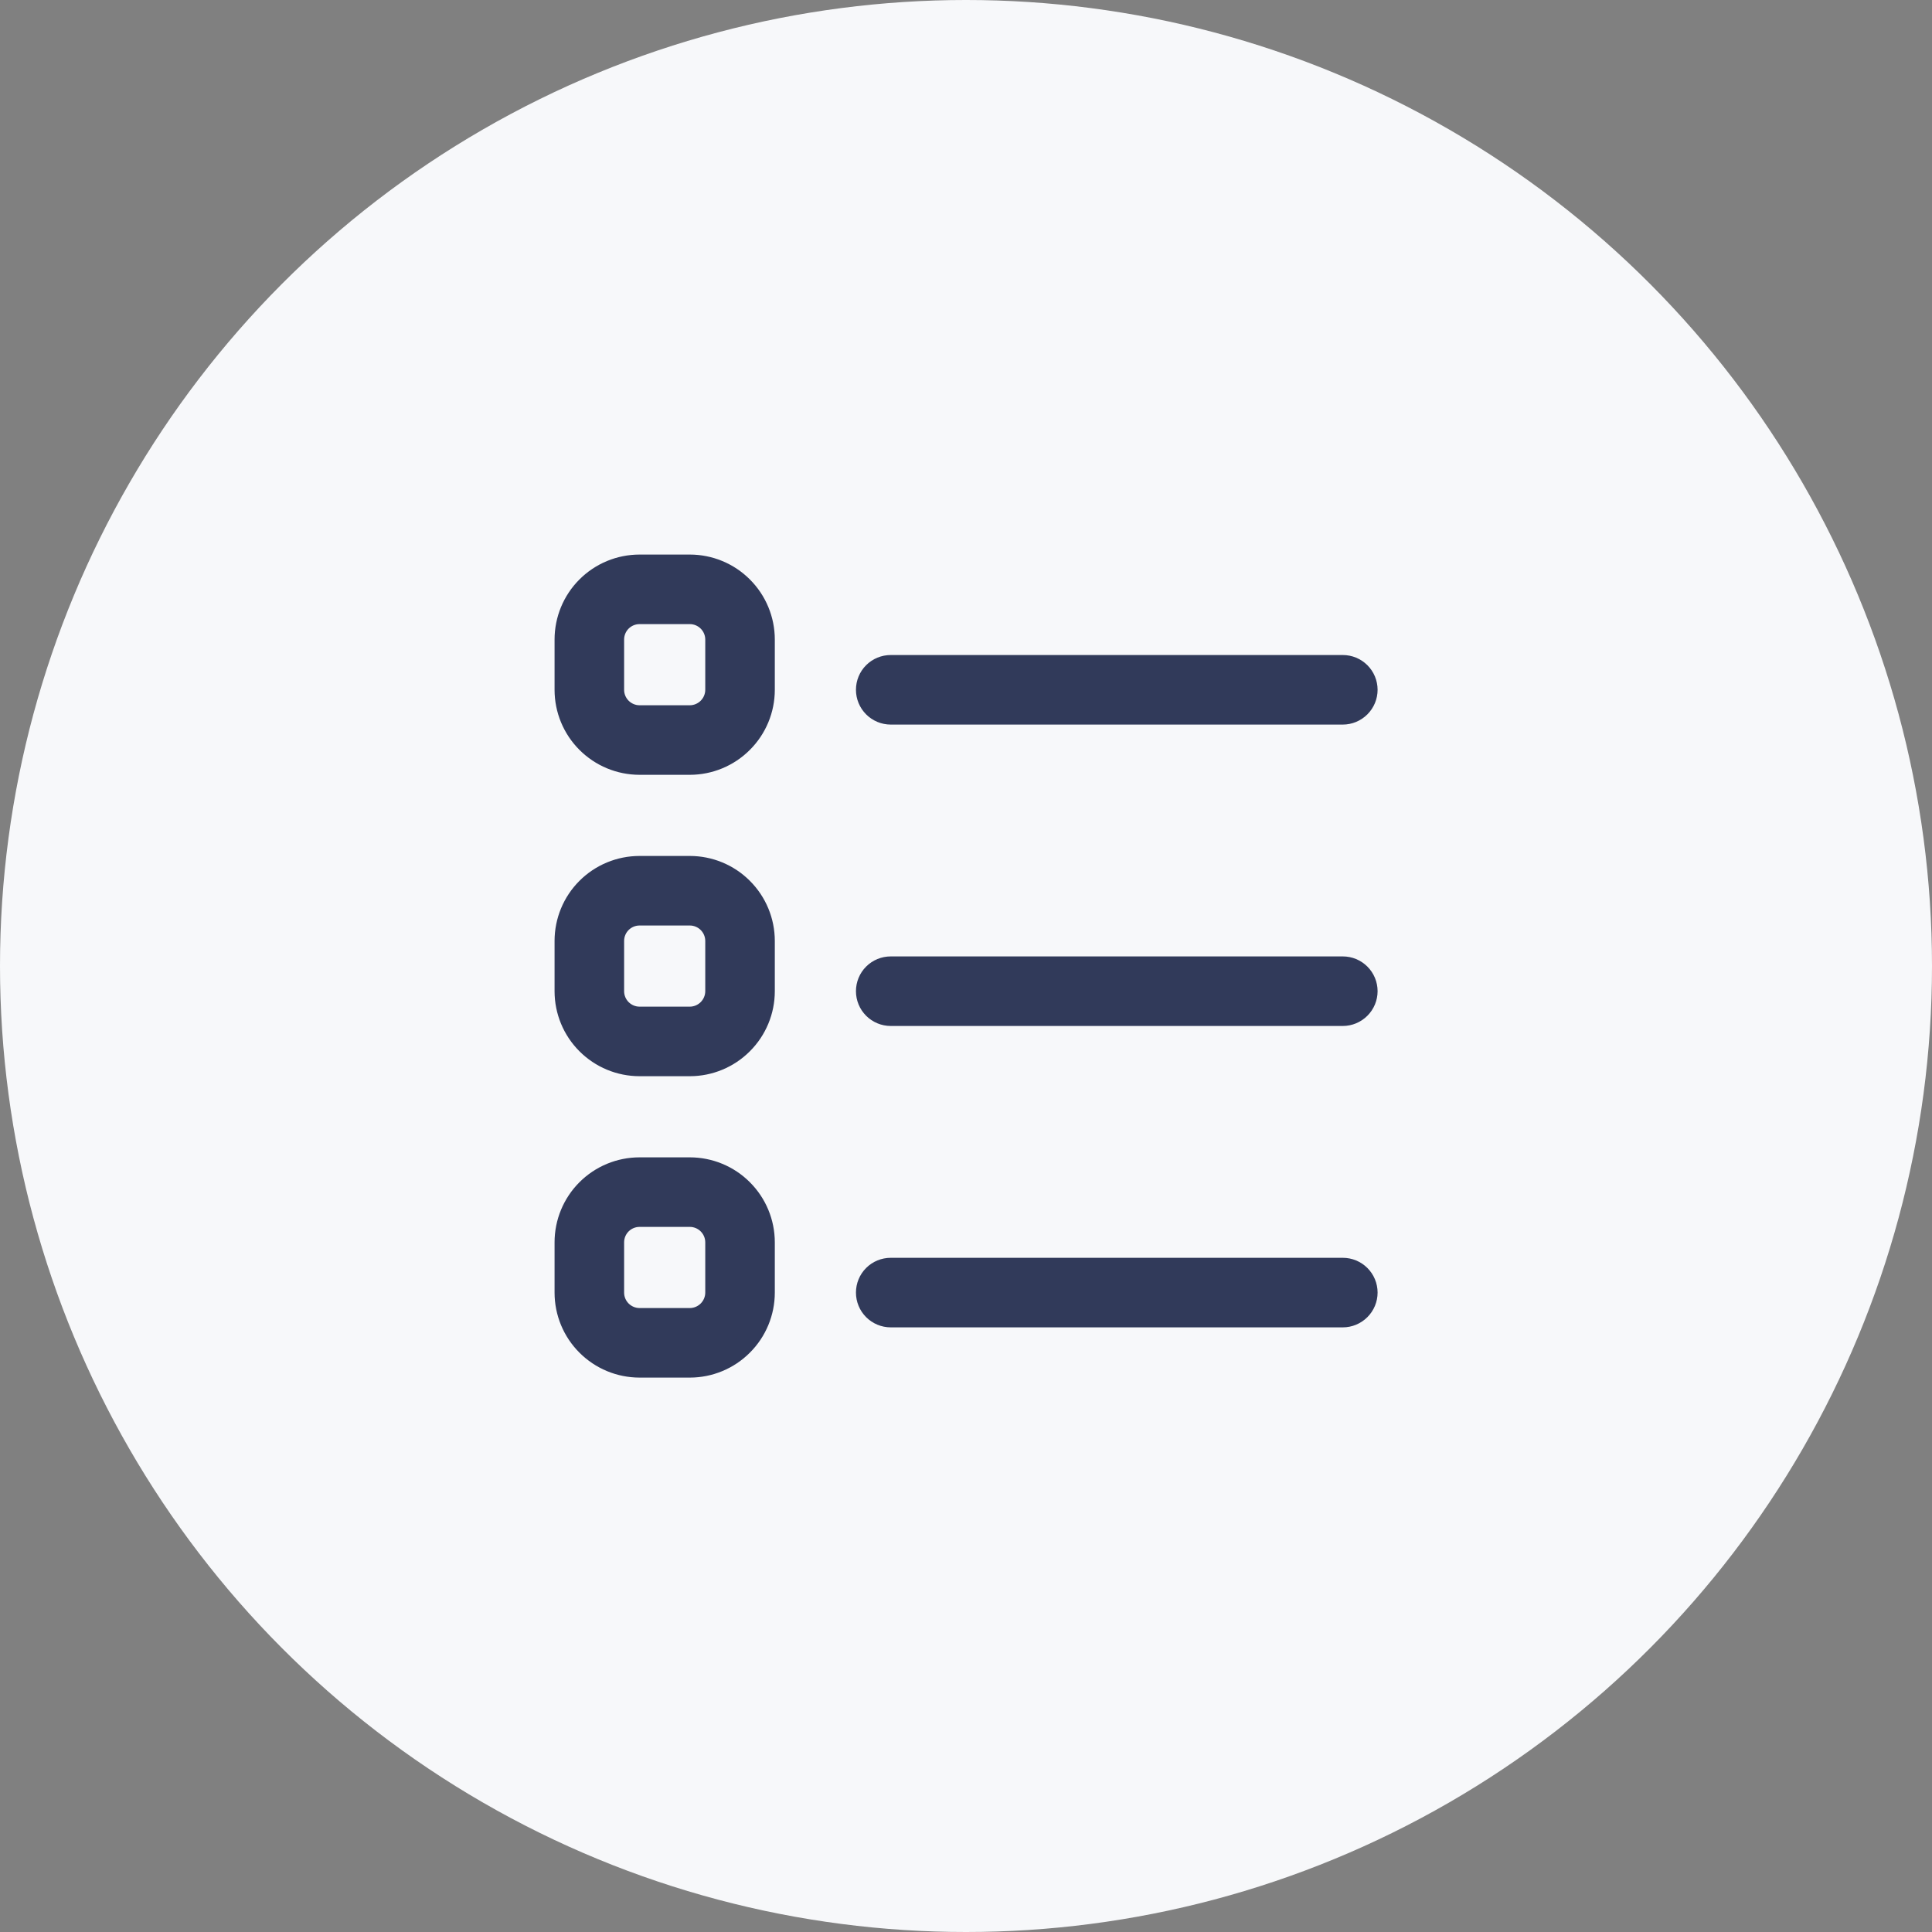 <svg width="50" height="50" viewBox="0 0 50 50" fill="none" xmlns="http://www.w3.org/2000/svg">
<rect x="0" y="0" width="50" height="50" fill="#808080" stroke="none"/>
<circle cx="25" cy="25" r="25" fill="#F7F8FA"/>
<path d="M14.602 16.552C14.602 16.034 14.807 15.538 15.173 15.173C15.538 14.807 16.034 14.602 16.552 14.602H17.852C18.369 14.602 18.865 14.807 19.23 15.173C19.596 15.538 19.802 16.034 19.802 16.552V17.852C19.802 18.369 19.596 18.865 19.23 19.23C18.865 19.596 18.369 19.802 17.852 19.802H16.552C16.034 19.802 15.538 19.596 15.173 19.23C14.807 18.865 14.602 18.369 14.602 17.852V16.552ZM16.552 15.902C16.379 15.902 16.214 15.97 16.092 16.092C15.97 16.214 15.902 16.379 15.902 16.552V17.852C15.902 18.024 15.97 18.189 16.092 18.311C16.214 18.433 16.379 18.502 16.552 18.502H17.852C18.024 18.502 18.189 18.433 18.311 18.311C18.433 18.189 18.502 18.024 18.502 17.852V16.552C18.502 16.379 18.433 16.214 18.311 16.092C18.189 15.97 18.024 15.902 17.852 15.902H16.552ZM14.602 24.352C14.602 23.834 14.807 23.338 15.173 22.973C15.538 22.607 16.034 22.402 16.552 22.402H17.852C18.369 22.402 18.865 22.607 19.23 22.973C19.596 23.338 19.802 23.834 19.802 24.352V25.652C19.802 26.169 19.596 26.665 19.23 27.03C18.865 27.396 18.369 27.602 17.852 27.602H16.552C16.034 27.602 15.538 27.396 15.173 27.03C14.807 26.665 14.602 26.169 14.602 25.652V24.352ZM16.552 23.702C16.379 23.702 16.214 23.77 16.092 23.892C15.97 24.014 15.902 24.179 15.902 24.352V25.652C15.902 25.824 15.97 25.989 16.092 26.111C16.214 26.233 16.379 26.302 16.552 26.302H17.852C18.024 26.302 18.189 26.233 18.311 26.111C18.433 25.989 18.502 25.824 18.502 25.652V24.352C18.502 24.179 18.433 24.014 18.311 23.892C18.189 23.77 18.024 23.702 17.852 23.702H16.552ZM14.602 32.152C14.602 31.634 14.807 31.138 15.173 30.773C15.538 30.407 16.034 30.202 16.552 30.202H17.852C18.369 30.202 18.865 30.407 19.23 30.773C19.596 31.138 19.802 31.634 19.802 32.152V33.452C19.802 33.969 19.596 34.465 19.23 34.83C18.865 35.196 18.369 35.402 17.852 35.402H16.552C16.034 35.402 15.538 35.196 15.173 34.83C14.807 34.465 14.602 33.969 14.602 33.452V32.152ZM16.552 31.502C16.379 31.502 16.214 31.57 16.092 31.692C15.97 31.814 15.902 31.979 15.902 32.152V33.452C15.902 33.624 15.97 33.789 16.092 33.911C16.214 34.033 16.379 34.102 16.552 34.102H17.852C18.024 34.102 18.189 34.033 18.311 33.911C18.433 33.789 18.502 33.624 18.502 33.452V32.152C18.502 31.979 18.433 31.814 18.311 31.692C18.189 31.57 18.024 31.502 17.852 31.502H16.552ZM22.402 17.852C22.402 17.679 22.47 17.514 22.592 17.392C22.714 17.27 22.879 17.202 23.052 17.202H34.752C34.924 17.202 35.089 17.27 35.211 17.392C35.333 17.514 35.402 17.679 35.402 17.852C35.402 18.024 35.333 18.189 35.211 18.311C35.089 18.433 34.924 18.502 34.752 18.502H23.052C22.879 18.502 22.714 18.433 22.592 18.311C22.47 18.189 22.402 18.024 22.402 17.852ZM22.402 25.652C22.402 25.479 22.47 25.314 22.592 25.192C22.714 25.07 22.879 25.002 23.052 25.002H34.752C34.924 25.002 35.089 25.07 35.211 25.192C35.333 25.314 35.402 25.479 35.402 25.652C35.402 25.824 35.333 25.989 35.211 26.111C35.089 26.233 34.924 26.302 34.752 26.302H23.052C22.879 26.302 22.714 26.233 22.592 26.111C22.47 25.989 22.402 25.824 22.402 25.652ZM22.402 33.452C22.402 33.279 22.47 33.114 22.592 32.992C22.714 32.87 22.879 32.802 23.052 32.802H34.752C34.924 32.802 35.089 32.87 35.211 32.992C35.333 33.114 35.402 33.279 35.402 33.452C35.402 33.624 35.333 33.789 35.211 33.911C35.089 34.033 34.924 34.102 34.752 34.102H23.052C22.879 34.102 22.714 34.033 22.592 33.911C22.47 33.789 22.402 33.624 22.402 33.452Z" fill="#313A5A" stroke="#313A5A" stroke-width="0.5"/>
</svg>

